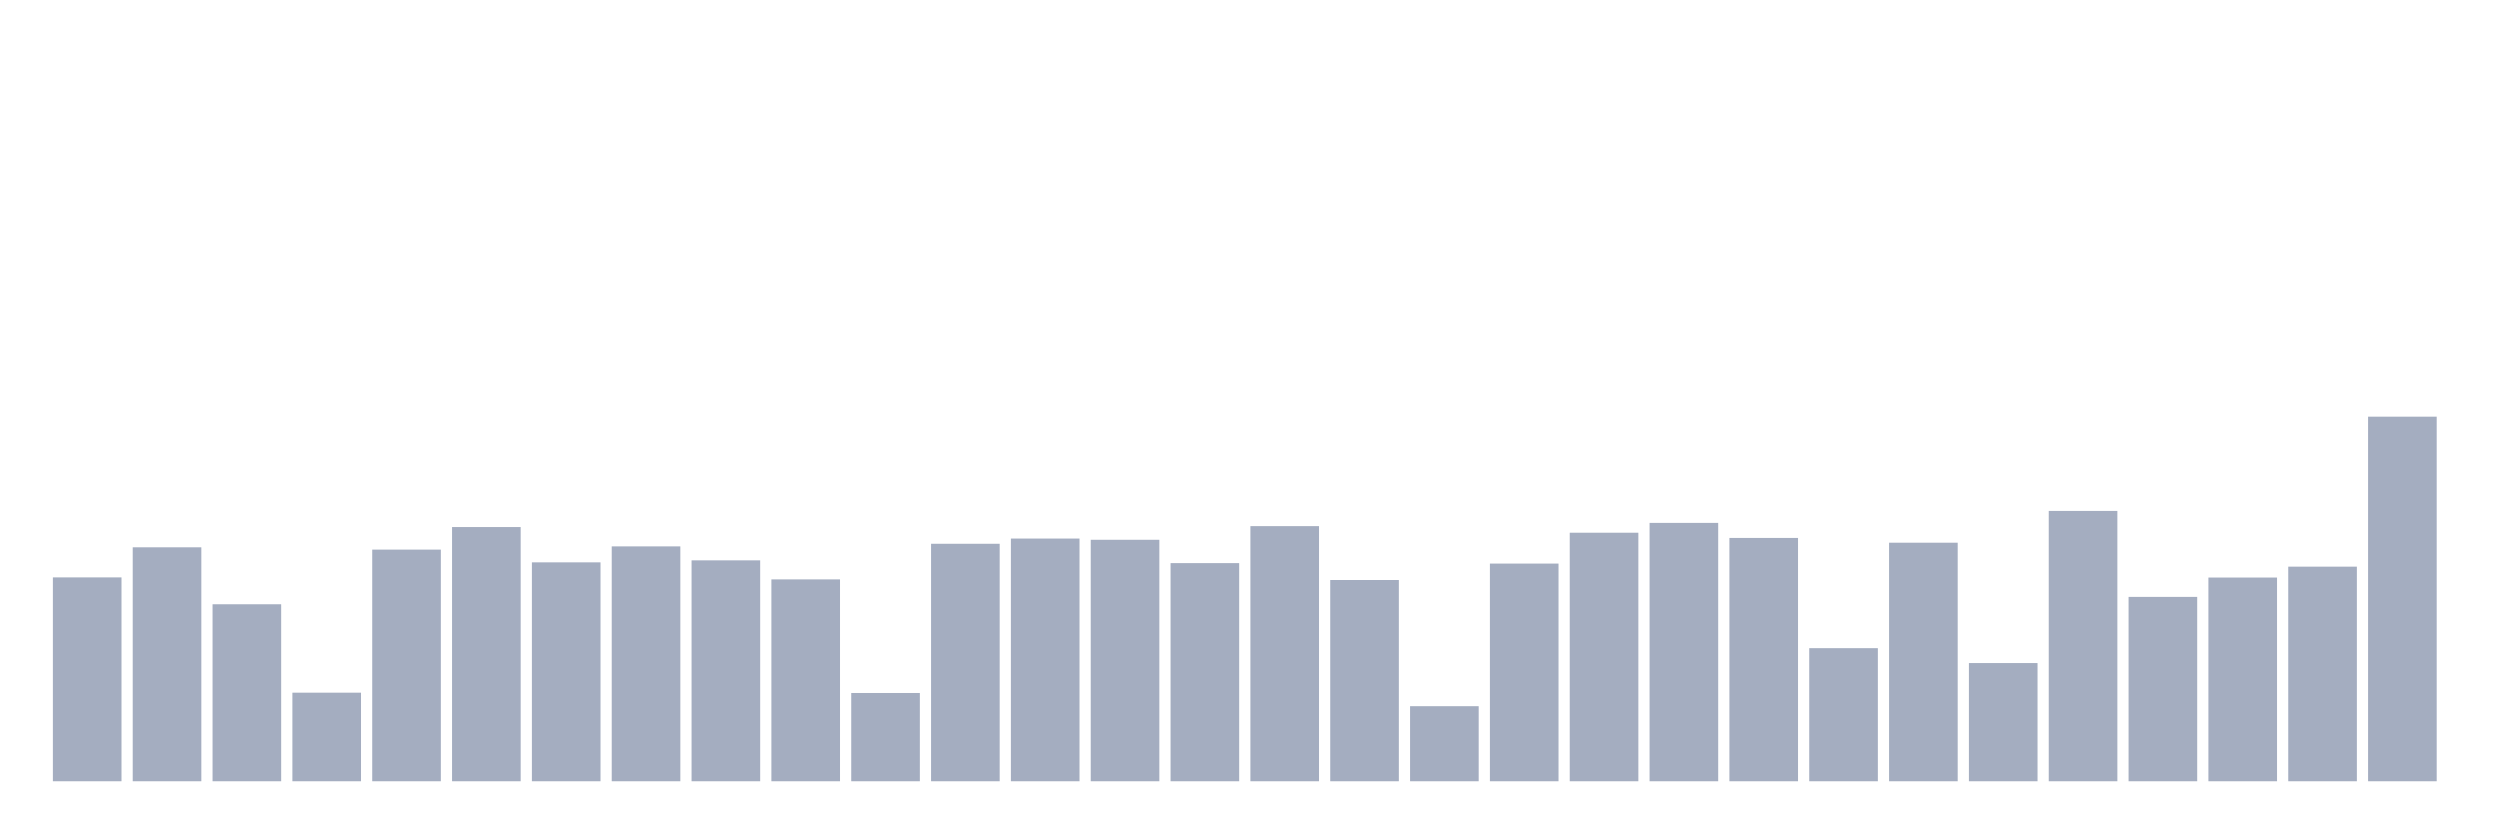 <svg xmlns="http://www.w3.org/2000/svg" viewBox="0 0 480 160"><g transform="translate(10,10)"><rect class="bar" x="0.153" width="13.175" y="100.859" height="39.141" fill="rgb(164,173,192)"></rect><rect class="bar" x="15.482" width="13.175" y="95.082" height="44.918" fill="rgb(164,173,192)"></rect><rect class="bar" x="30.81" width="13.175" y="106.017" height="33.983" fill="rgb(164,173,192)"></rect><rect class="bar" x="46.138" width="13.175" y="122.994" height="17.006" fill="rgb(164,173,192)"></rect><rect class="bar" x="61.466" width="13.175" y="95.524" height="44.476" fill="rgb(164,173,192)"></rect><rect class="bar" x="76.794" width="13.175" y="91.192" height="48.808" fill="rgb(164,173,192)"></rect><rect class="bar" x="92.123" width="13.175" y="97.971" height="42.029" fill="rgb(164,173,192)"></rect><rect class="bar" x="107.451" width="13.175" y="94.905" height="45.095" fill="rgb(164,173,192)"></rect><rect class="bar" x="122.779" width="13.175" y="97.587" height="42.413" fill="rgb(164,173,192)"></rect><rect class="bar" x="138.107" width="13.175" y="101.242" height="38.758" fill="rgb(164,173,192)"></rect><rect class="bar" x="153.436" width="13.175" y="123.053" height="16.947" fill="rgb(164,173,192)"></rect><rect class="bar" x="168.764" width="13.175" y="94.404" height="45.596" fill="rgb(164,173,192)"></rect><rect class="bar" x="184.092" width="13.175" y="93.402" height="46.598" fill="rgb(164,173,192)"></rect><rect class="bar" x="199.42" width="13.175" y="93.638" height="46.362" fill="rgb(164,173,192)"></rect><rect class="bar" x="214.748" width="13.175" y="98.118" height="41.882" fill="rgb(164,173,192)"></rect><rect class="bar" x="230.077" width="13.175" y="91.015" height="48.985" fill="rgb(164,173,192)"></rect><rect class="bar" x="245.405" width="13.175" y="101.36" height="38.64" fill="rgb(164,173,192)"></rect><rect class="bar" x="260.733" width="13.175" y="125.587" height="14.413" fill="rgb(164,173,192)"></rect><rect class="bar" x="276.061" width="13.175" y="98.206" height="41.794" fill="rgb(164,173,192)"></rect><rect class="bar" x="291.39" width="13.175" y="92.282" height="47.718" fill="rgb(164,173,192)"></rect><rect class="bar" x="306.718" width="13.175" y="90.396" height="49.604" fill="rgb(164,173,192)"></rect><rect class="bar" x="322.046" width="13.175" y="93.284" height="46.716" fill="rgb(164,173,192)"></rect><rect class="bar" x="337.374" width="13.175" y="114.446" height="25.554" fill="rgb(164,173,192)"></rect><rect class="bar" x="352.702" width="13.175" y="94.198" height="45.802" fill="rgb(164,173,192)"></rect><rect class="bar" x="368.031" width="13.175" y="117.305" height="22.695" fill="rgb(164,173,192)"></rect><rect class="bar" x="383.359" width="13.175" y="88.097" height="51.903" fill="rgb(164,173,192)"></rect><rect class="bar" x="398.687" width="13.175" y="104.602" height="35.398" fill="rgb(164,173,192)"></rect><rect class="bar" x="414.015" width="13.175" y="100.888" height="39.112" fill="rgb(164,173,192)"></rect><rect class="bar" x="429.344" width="13.175" y="98.796" height="41.204" fill="rgb(164,173,192)"></rect><rect class="bar" x="444.672" width="13.175" y="70" height="70" fill="rgb(164,173,192)"></rect></g></svg>